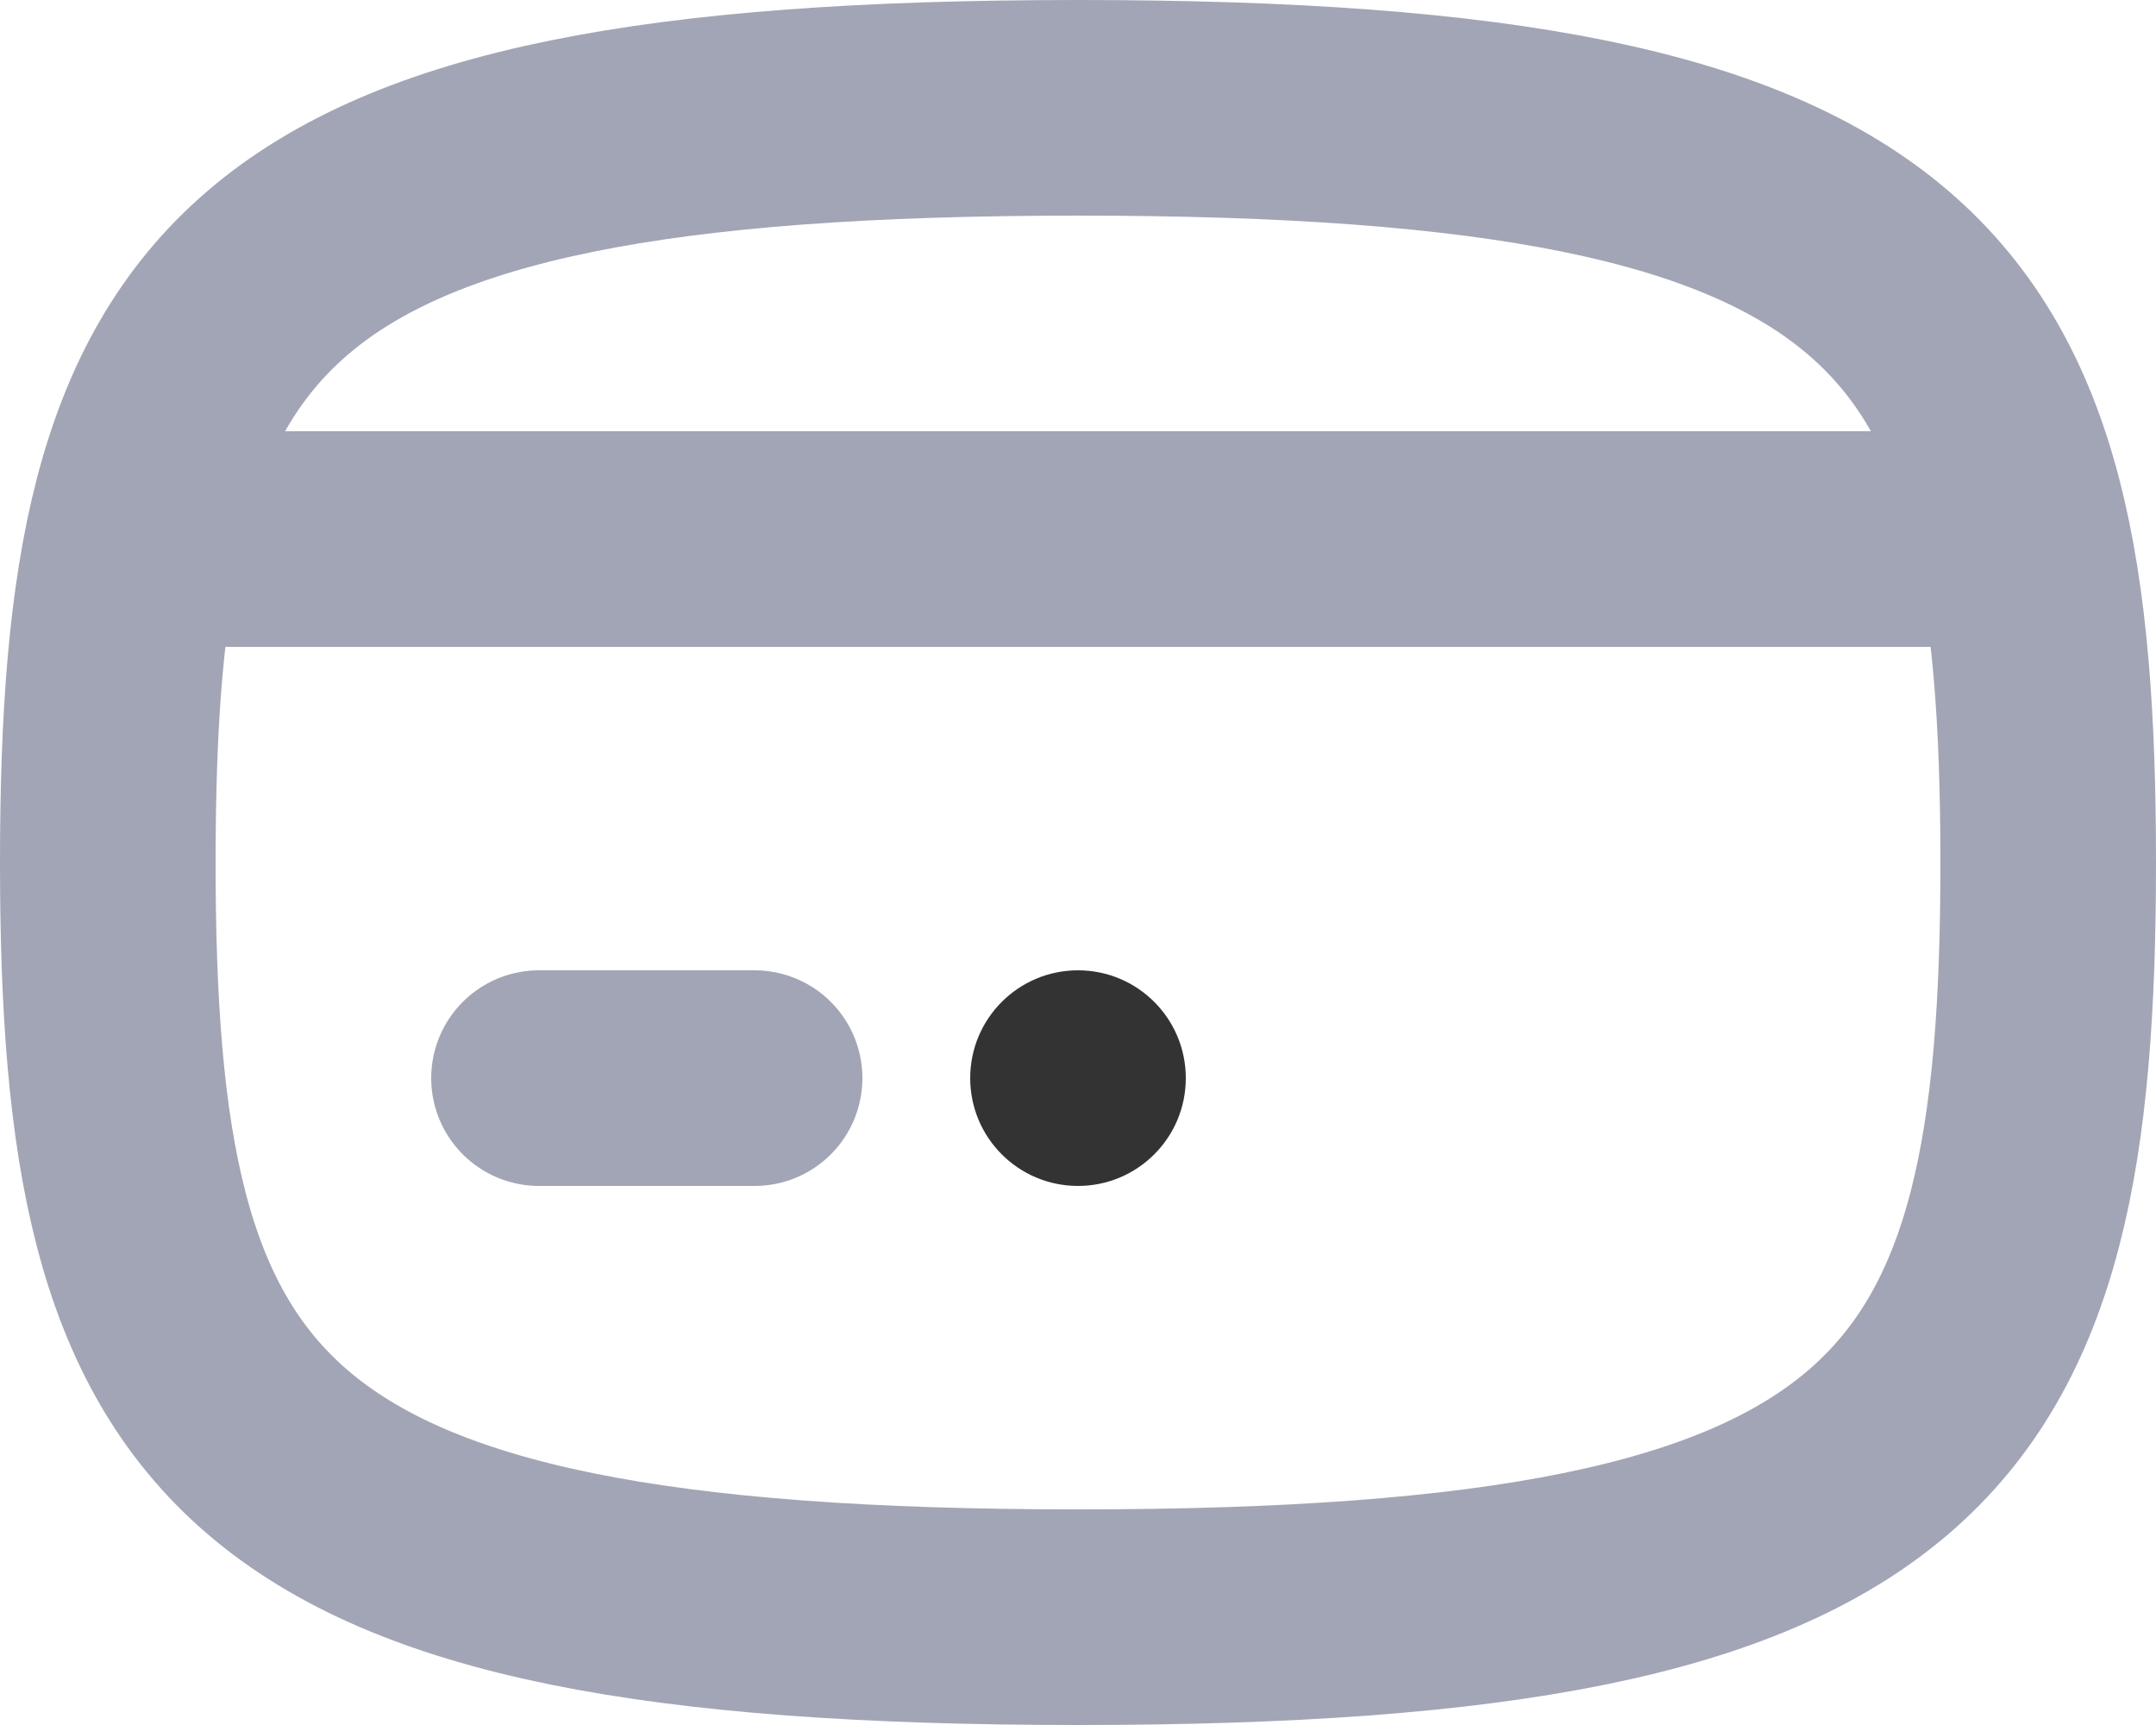 <?xml version="1.0" encoding="UTF-8"?>
<svg width="20px" height="16px" viewBox="0 0 20 16" version="1.1" xmlns="http://www.w3.org/2000/svg" xmlns:xlink="http://www.w3.org/1999/xlink">
    <!-- Generator: Sketch 55.2 (78181) - https://sketchapp.com -->
    <title>Credit card</title>
    <desc>Created with Sketch.</desc>
    <g id="Icons" stroke="none" stroke-width="1" fill="none" fill-rule="evenodd">
        <g id="Faticons" transform="translate(-268, -749)">
            <g id="Icons-/-Credit-card" transform="translate(266, 745)">
                <rect id="Rectangle" fill="#000000" fill-rule="evenodd" opacity="0" x="0" y="0" width="24" height="24"></rect>
                <path d="M12,19 C4.2,19 3,17.25 3,12 C3,6.75 4.2,5 12,5 C19.8,5 21,6.75 21,12 C21,17.25 19.8,19 12,19 Z" id="Stroke-1" stroke="#A2A5B5" stroke-width="2" stroke-linecap="round" stroke-linejoin="round"></path>
                <path d="M4,9 L20,9" id="Stroke-3" stroke="#A2A5B5" stroke-width="2" stroke-linecap="round" stroke-linejoin="round"></path>
                <path d="M7,14 L9,14" id="Stroke-5" stroke="#A2A5B5" stroke-width="2" stroke-linecap="round" stroke-linejoin="round"></path>
                <path d="M13,14 C13,14.553 12.552,15 12,15 C11.448,15 11,14.553 11,14 C11,13.447 11.448,13 12,13 C12.552,13 13,13.447 13,14" id="Fill-7" fill="#333333" fill-rule="evenodd"></path>
            </g>
        </g>
    </g>
</svg>